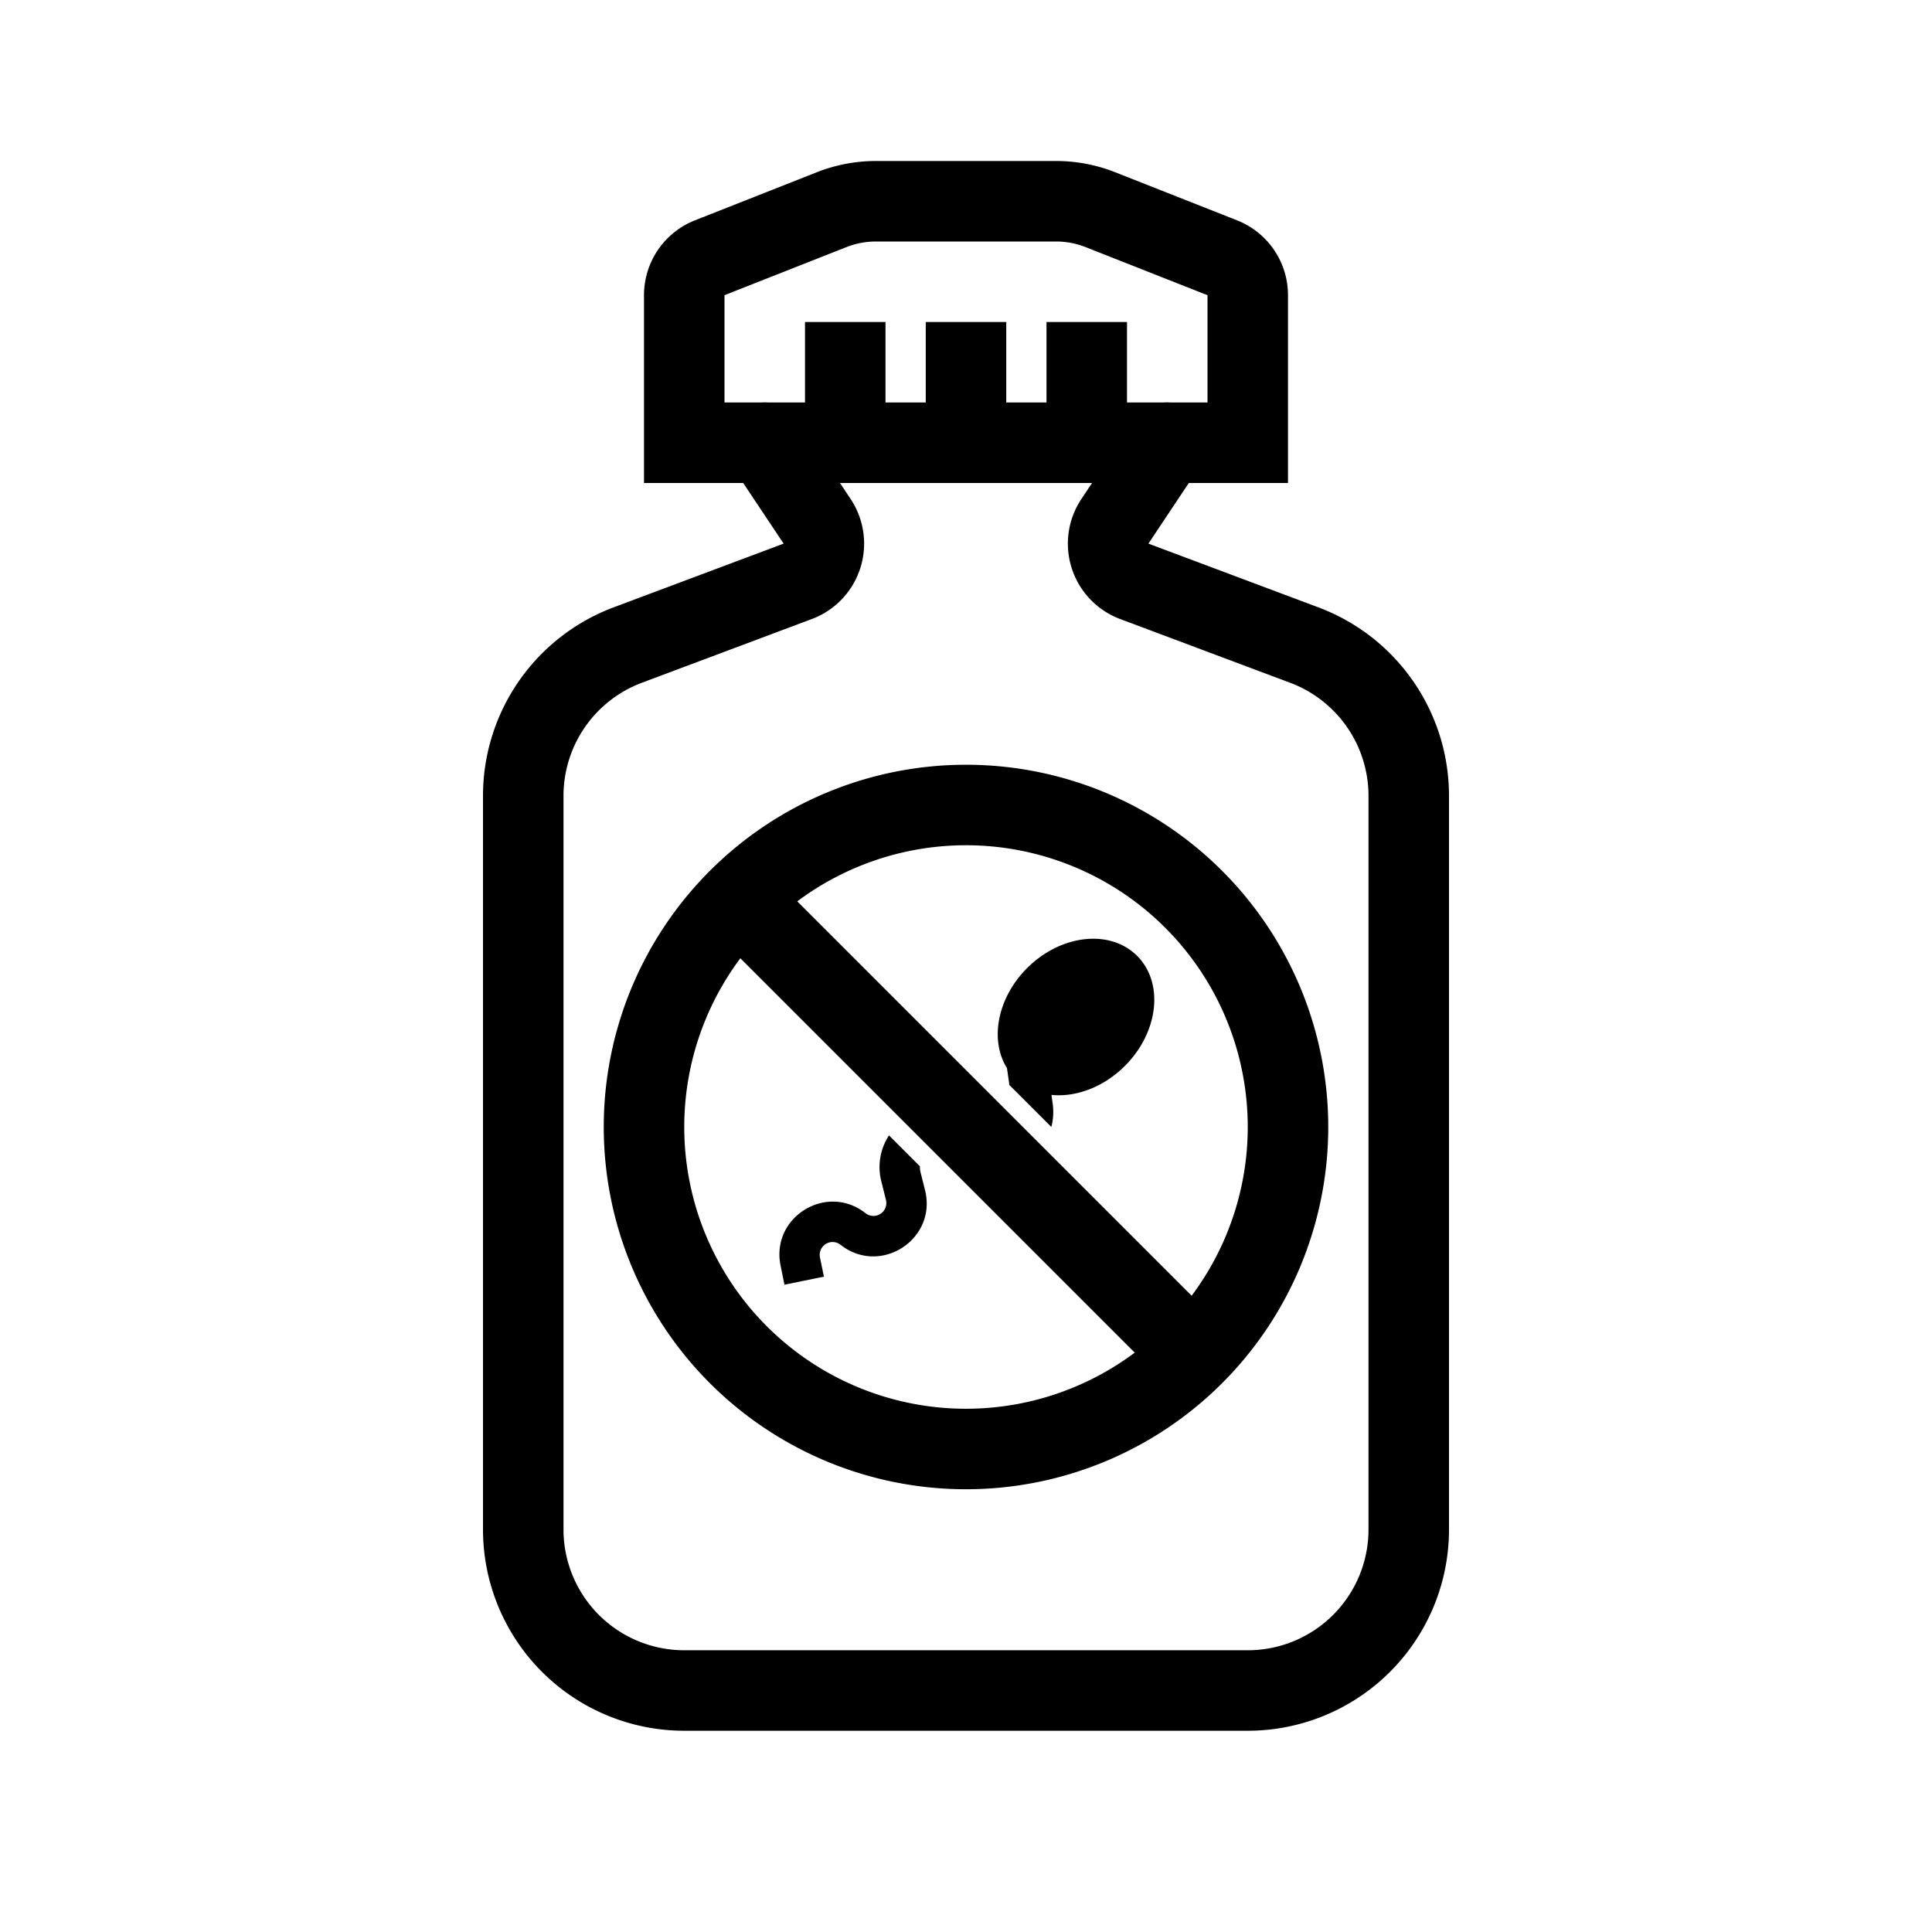 <svg width="48" height="48" xmlns="http://www.w3.org/2000/svg" viewBox="0 0 48 48"><g fill="none" class="nc-icon-wrapper"><path fill-rule="evenodd" clip-rule="evenodd" d="M18.445 10.168a1 1 0 0 1 1.387.277l1.301 1.952a2 2 0 0 1-.962 2.982l-4.224 1.584A3 3 0 0 0 14 19.772V38a3 3 0 0 0 3 3h14a3 3 0 0 0 3-3V19.772a3 3 0 0 0-1.947-2.809l-4.224-1.584a2 2 0 0 1-.962-2.982l1.3-1.952a1 1 0 0 1 1.665 1.11l-1.3 1.951 4.224 1.584A5 5 0 0 1 36 19.772V38a5 5 0 0 1-5 5H17a5 5 0 0 1-5-5V19.772a5 5 0 0 1 3.244-4.682l4.225-1.584-1.301-1.951a1 1 0 0 1 .277-1.387z" fill="currentColor"></path><path fill-rule="evenodd" clip-rule="evenodd" d="M24 35a7 7 0 1 0 0-14 7 7 0 0 0 0 14zm0 2a9 9 0 1 0 0-18 9 9 0 0 0 0 18z" fill="currentColor"></path><path fill-rule="evenodd" clip-rule="evenodd" d="M28.293 33.707l-10-10 1.414-1.414 10 10-1.414 1.414z" fill="currentColor"></path><path fill-rule="evenodd" clip-rule="evenodd" d="M26.12 27.998c.049-.184.062-.386.031-.6l-.028-.195c.604.06 1.292-.188 1.825-.721.839-.839.974-2.063.304-2.733-.671-.671-1.895-.535-2.734.303-.743.744-.934 1.79-.5 2.485l.06.42 1.042 1.041zm-4.033.21a1.436 1.436 0 0 0-.186 1.161l.11.442a.32.32 0 0 1-.508.33c-.967-.76-2.357.097-2.11 1.302l.097.475.98-.2-.098-.475a.32.32 0 0 1 .512-.316c.99.778 2.403-.137 2.098-1.359l-.111-.442a.495.495 0 0 1-.015-.148l-.77-.77z" fill="currentColor"></path><path fill-rule="evenodd" clip-rule="evenodd" d="M30 10V7.334L26.973 6.14A2 2 0 0 0 26.24 6h-4.478a2 2 0 0 0-.734.14L18 7.334V10h12zM17.266 5.474A2 2 0 0 0 16 7.334V12h16V7.334a2 2 0 0 0-1.266-1.86L27.708 4.28A4 4 0 0 0 26.239 4h-4.478a4 4 0 0 0-1.469.28l-3.026 1.194z" fill="currentColor"></path><path fill-rule="evenodd" clip-rule="evenodd" d="M20 11V8h2v3h-2z" fill="currentColor"></path><path fill-rule="evenodd" clip-rule="evenodd" d="M23 11V8h2v3h-2z" fill="currentColor"></path><path fill-rule="evenodd" clip-rule="evenodd" d="M26 11V8h2v3h-2z" fill="currentColor"></path></g></svg>